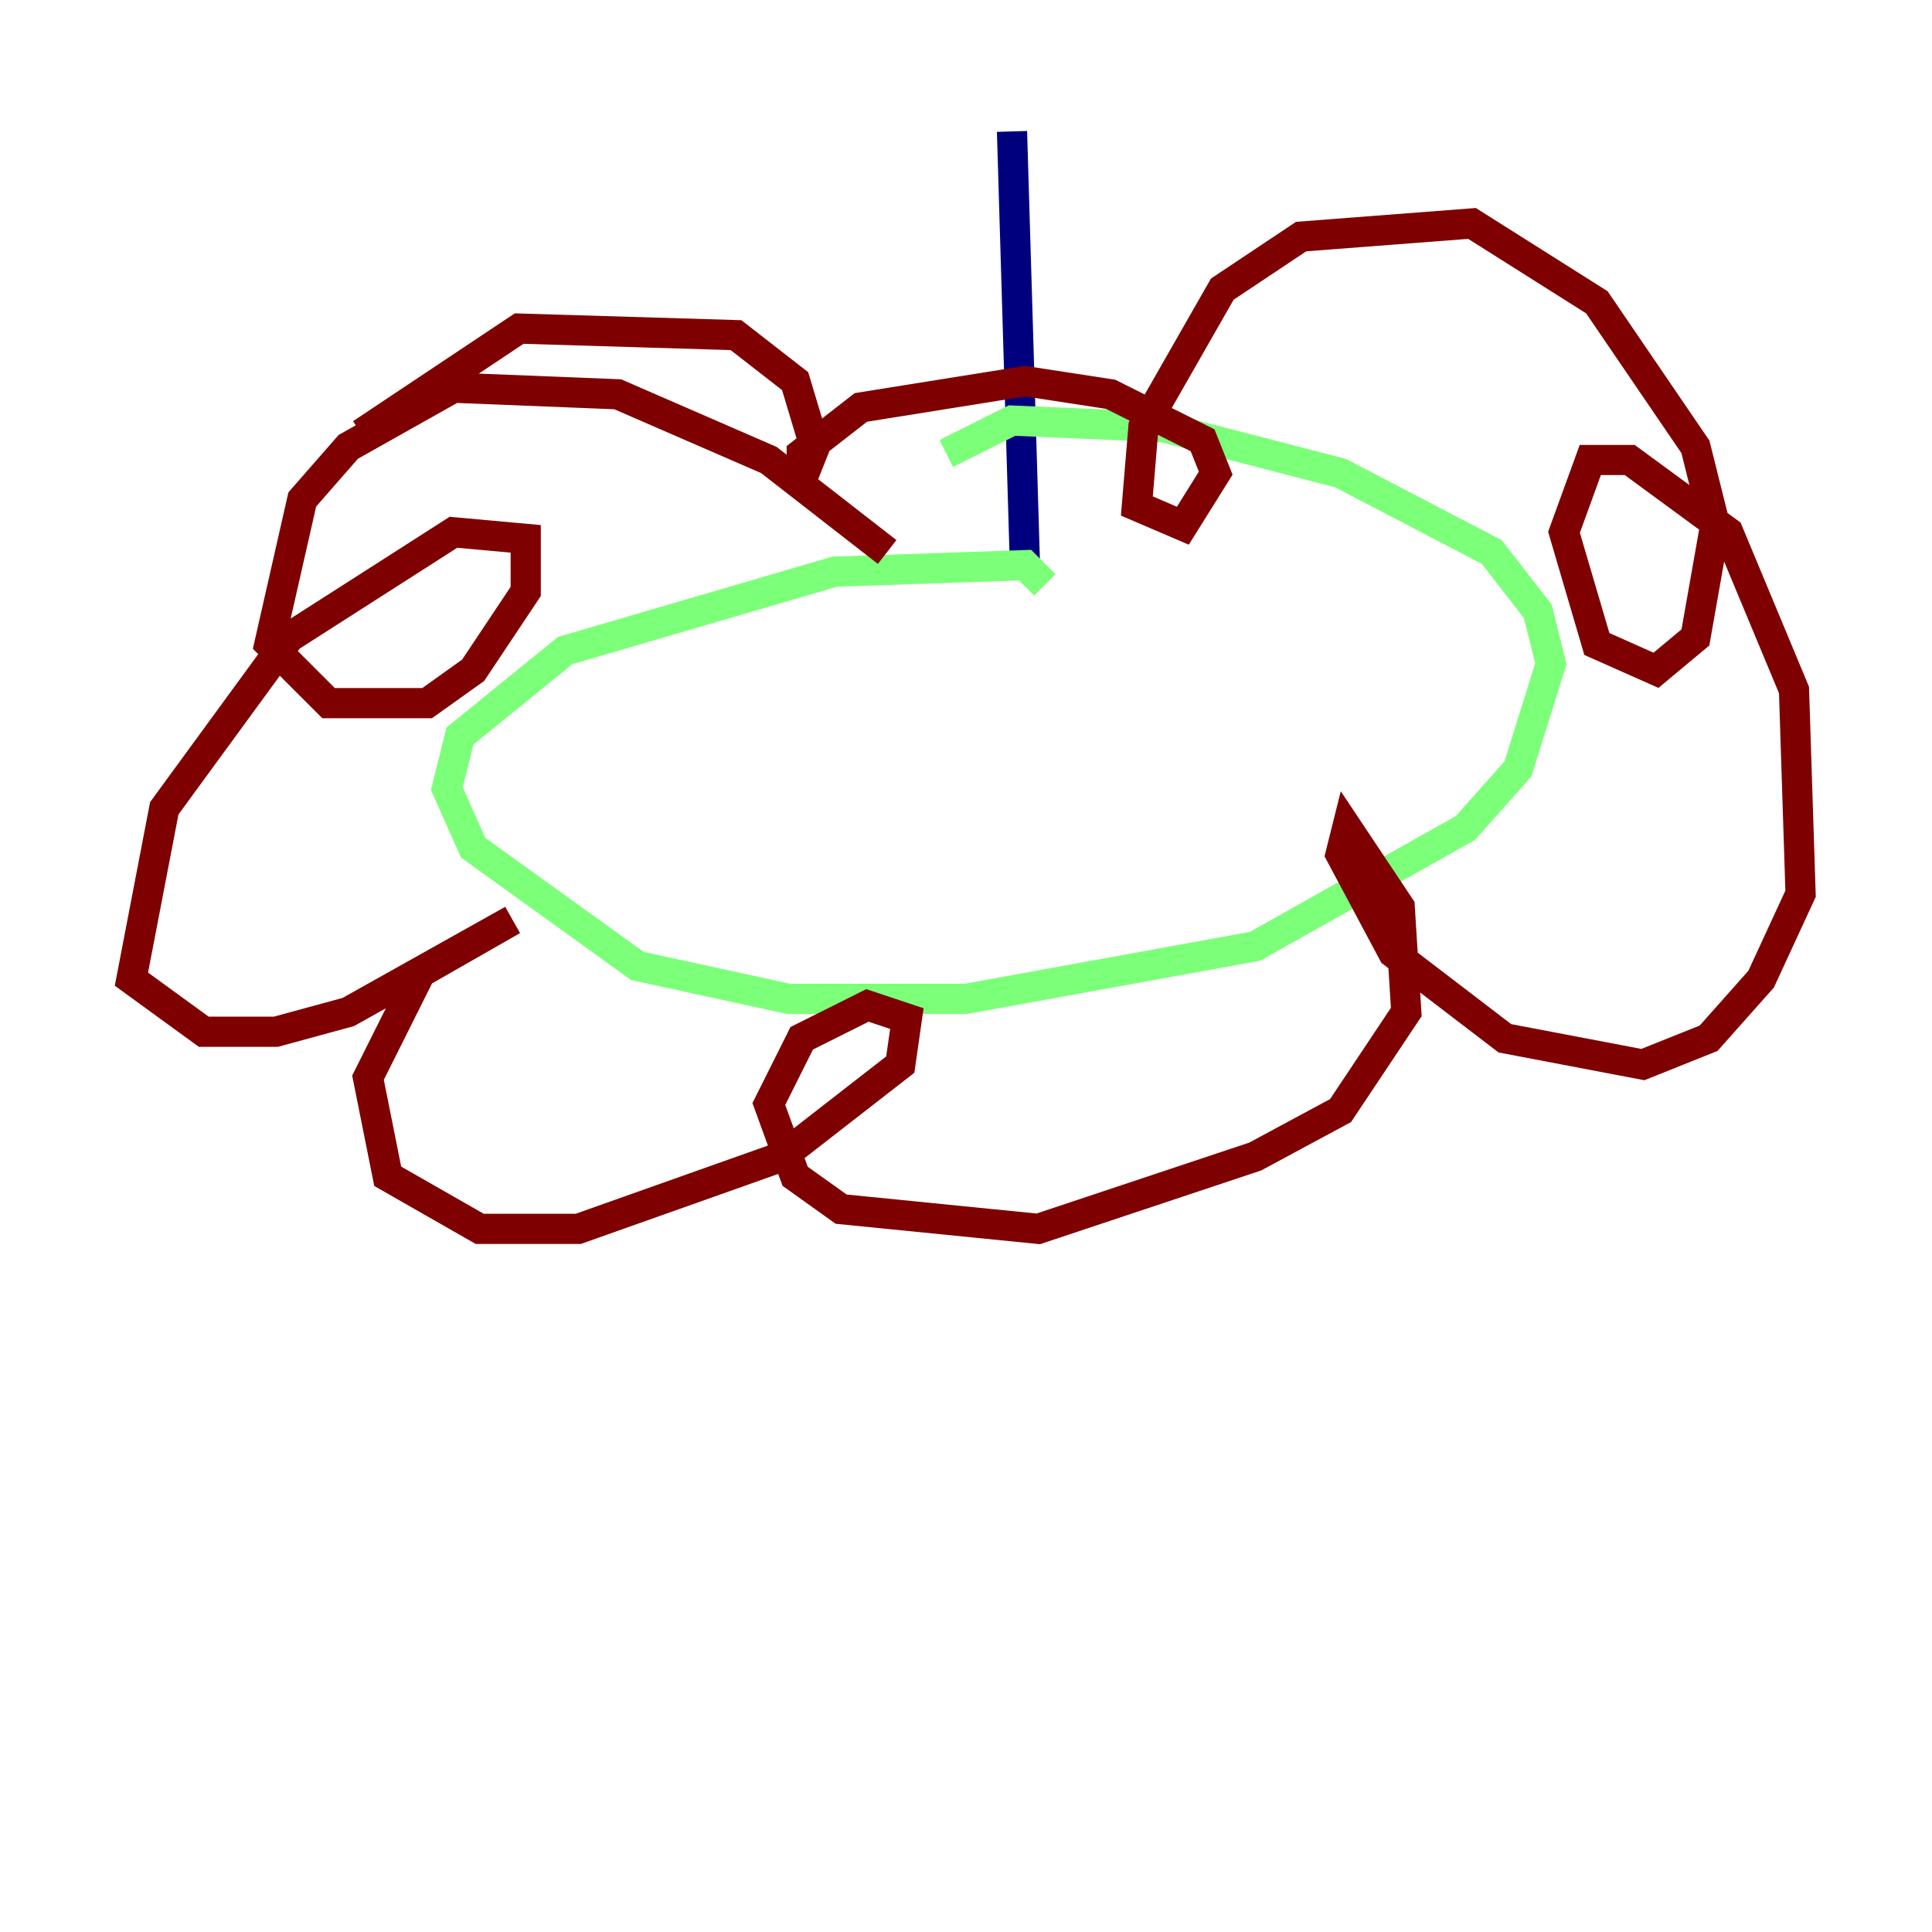 <?xml version="1.0" encoding="utf-8" ?>
<svg baseProfile="tiny" height="128" version="1.2" viewBox="0,0,128,128" width="128" xmlns="http://www.w3.org/2000/svg" xmlns:ev="http://www.w3.org/2001/xml-events" xmlns:xlink="http://www.w3.org/1999/xlink"><defs /><polyline fill="none" points="67.048,8.707 67.918,37.878" stroke="#00007f" stroke-width="2" /><polyline fill="none" points="69.225,38.748 67.918,37.442 55.292,37.878 37.442,43.102 30.476,48.762 29.605,52.245 31.347,56.163 42.231,64.0 52.245,66.177 64.0,66.177 83.156,62.694 97.088,54.857 100.571,50.939 102.748,43.973 101.878,40.49 98.83,36.571 88.816,31.347 77.061,28.299 67.048,27.864 62.694,30.041" stroke="#7cff79" stroke-width="2" /><polyline fill="none" points="58.776,36.571 50.939,30.476 40.925,26.122 30.041,25.687 23.075,29.605 20.027,33.088 17.85,42.667 21.769,46.585 28.299,46.585 31.347,44.408 34.83,39.184 34.83,35.701 30.041,35.265 19.157,42.231 10.884,53.551 8.707,64.871 13.497,68.354 18.286,68.354 23.075,67.048 33.959,60.952 27.864,64.435 24.381,71.401 25.687,77.932 31.782,81.415 38.313,81.415 51.809,76.626 59.646,70.531 60.082,67.483 57.469,66.612 53.116,68.789 50.939,73.143 52.68,77.932 55.728,80.109 68.789,81.415 83.156,76.626 88.816,73.578 93.17,67.048 92.735,60.082 89.252,54.857 88.816,56.599 92.299,63.129 99.701,68.789 108.844,70.531 113.197,68.789 116.68,64.871 119.293,59.211 118.857,45.714 114.503,35.265 107.973,30.476 105.361,30.476 103.619,35.265 105.796,42.667 109.714,44.408 112.326,42.231 113.633,34.83 112.326,29.605 105.796,20.027 97.524,14.803 86.204,15.674 80.98,19.157 75.755,28.299 75.32,33.524 78.367,34.83 80.544,31.347 79.674,29.17 73.578,26.122 67.918,25.252 57.034,26.993 53.116,30.041 53.116,31.782 53.986,29.605 52.68,25.252 48.762,22.204 34.395,21.769 23.946,28.735" stroke="#7f0000" stroke-width="2" /></svg>